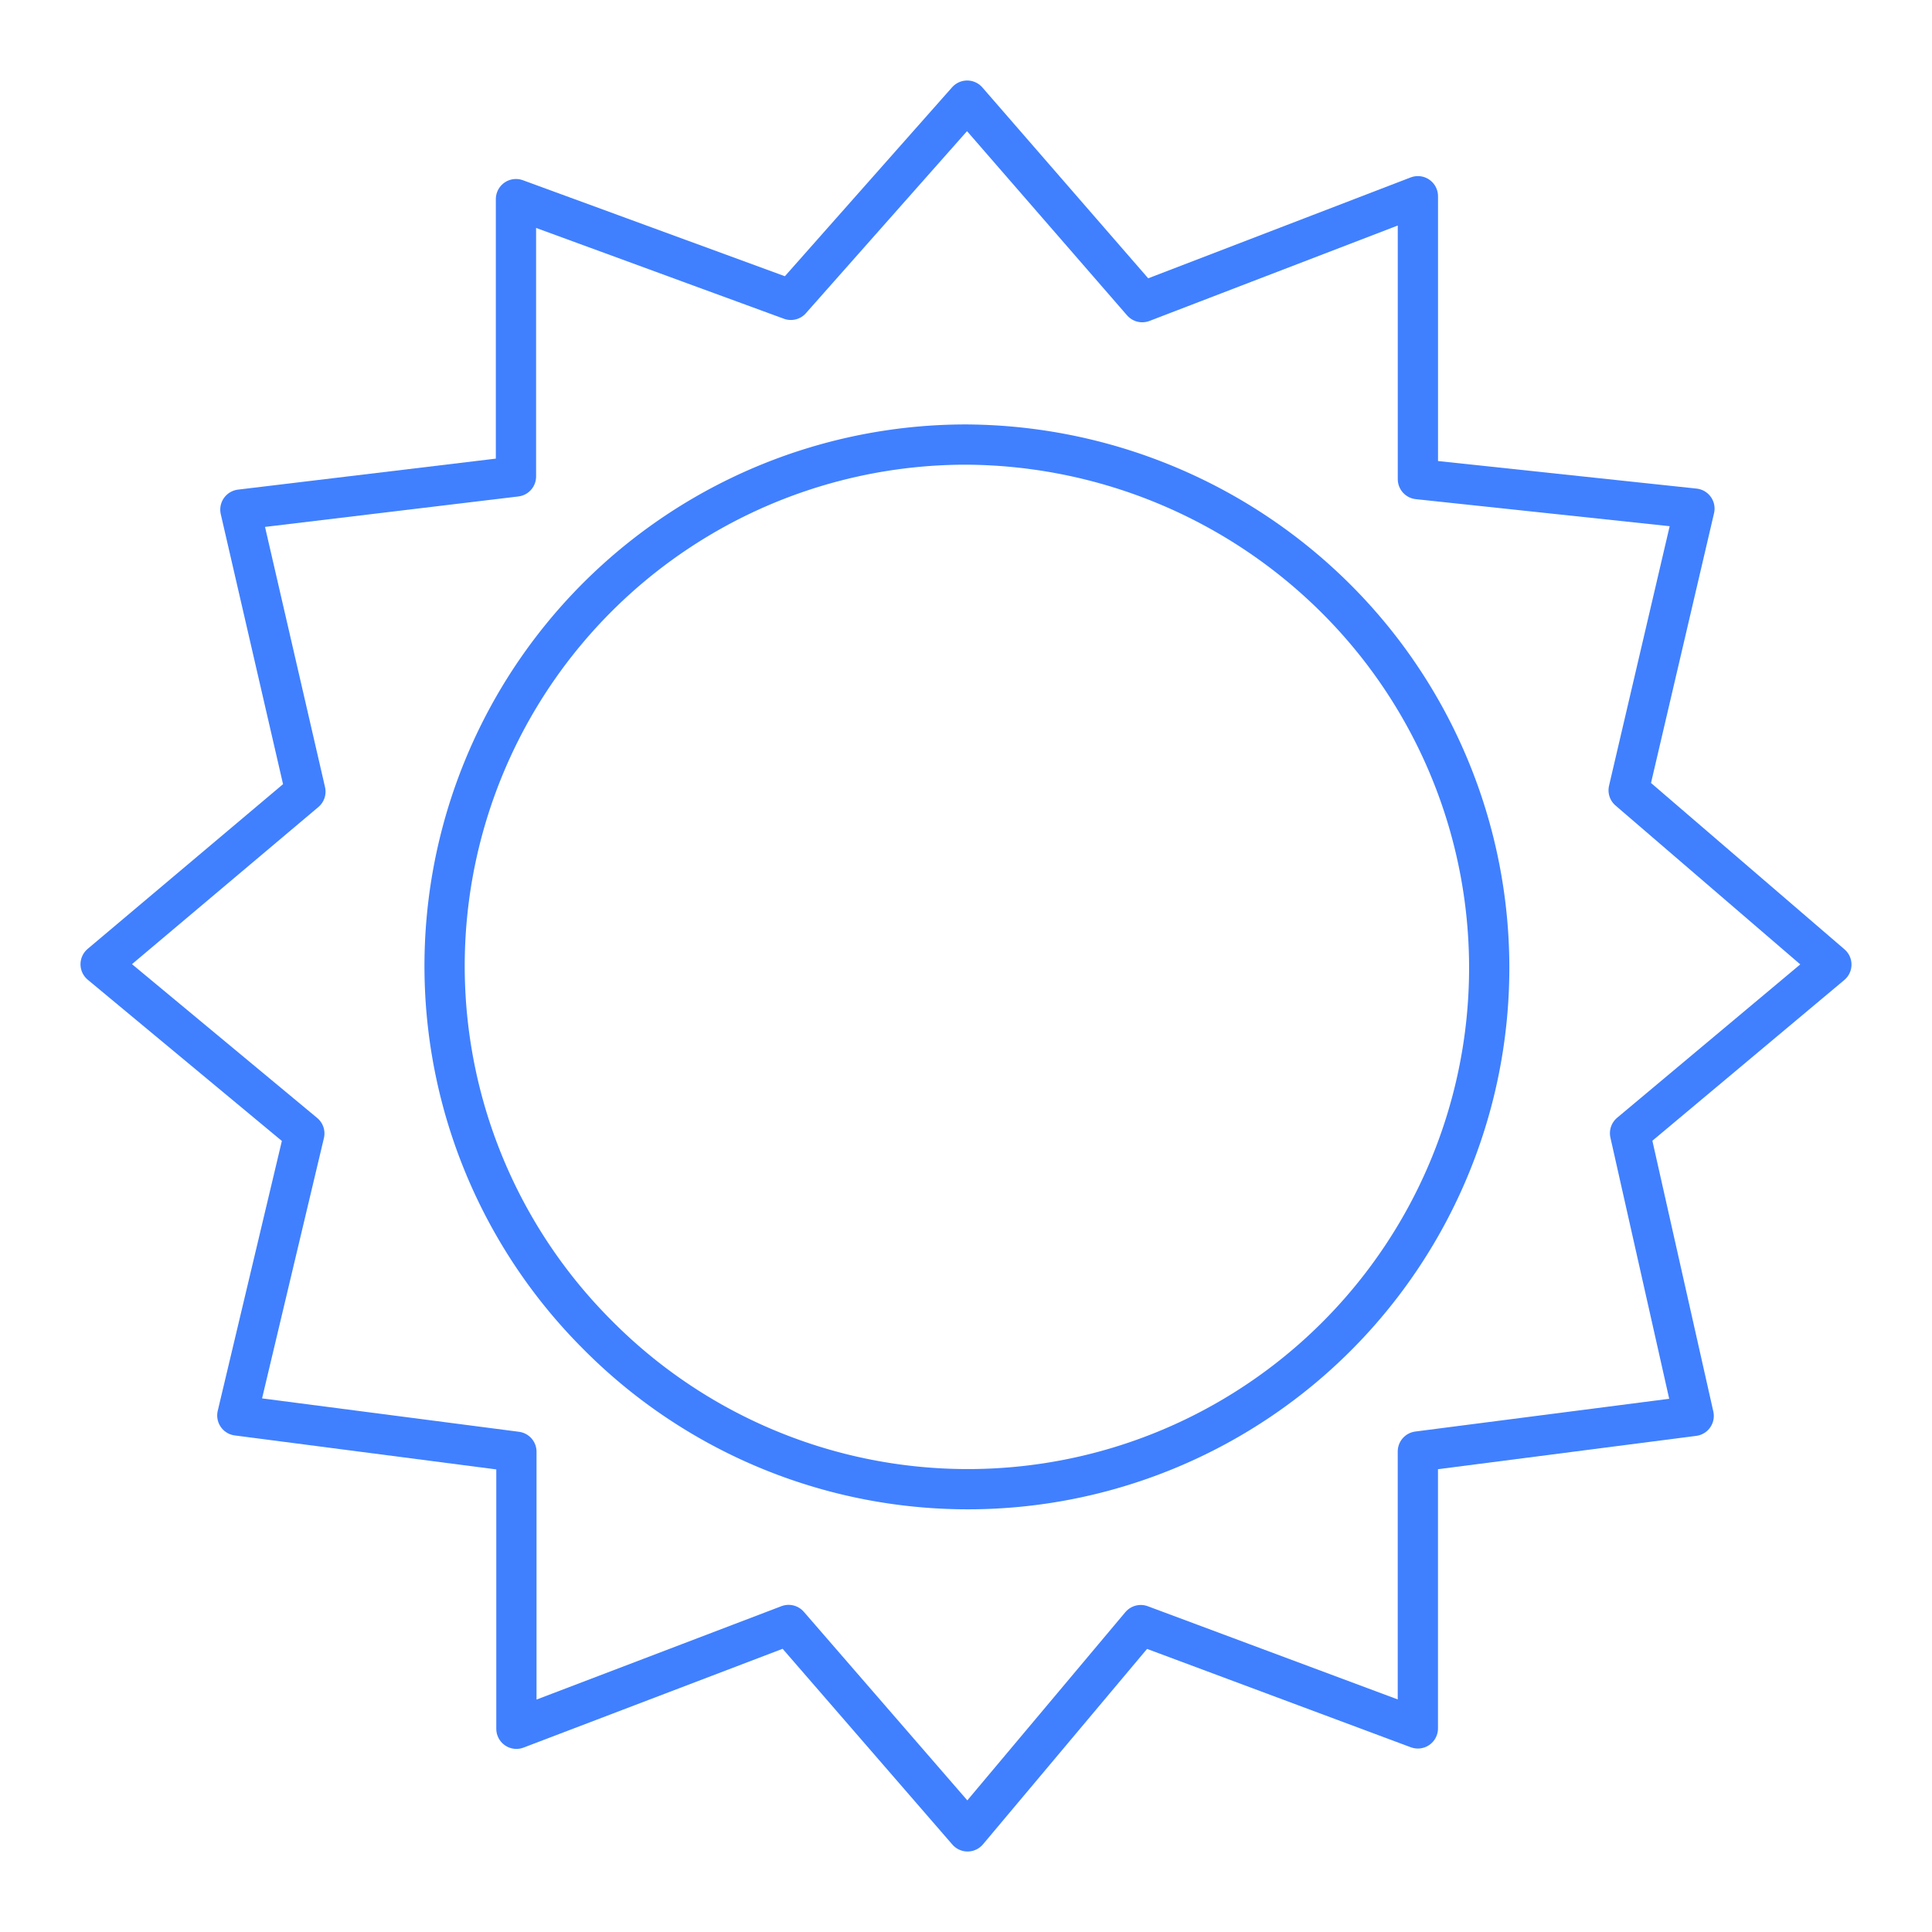 <svg xmlns="http://www.w3.org/2000/svg" viewBox="0 0 48 48"><defs><style>.a{fill:none;stroke:#4080ff;stroke-linecap:round;stroke-linejoin:round;}</style></defs><path class="a" d="M24,11.045a12.954,12.954,0,0,0-9.16,22.114A12.954,12.954,0,1,0,33.16,14.84,13.11,13.11,0,0,0,24,11.045Z"/><path class="a" d="M19.648,7.45,24.029,2.5l4.35,5.007,6.848-2.632v7.029l6.871.732-1.635,6.998L45.5,23.965l-5.002,4.189,1.581,7.024-6.853.884v6.88l-6.884-2.567L24.039,45.5l-4.446-5.128L12.83,42.951v-6.883l-6.934-.901,1.665-7.007L2.5,23.957l5.088-4.289L5.972,12.661l6.847-.823V4.947l6.83,2.503"/></svg>